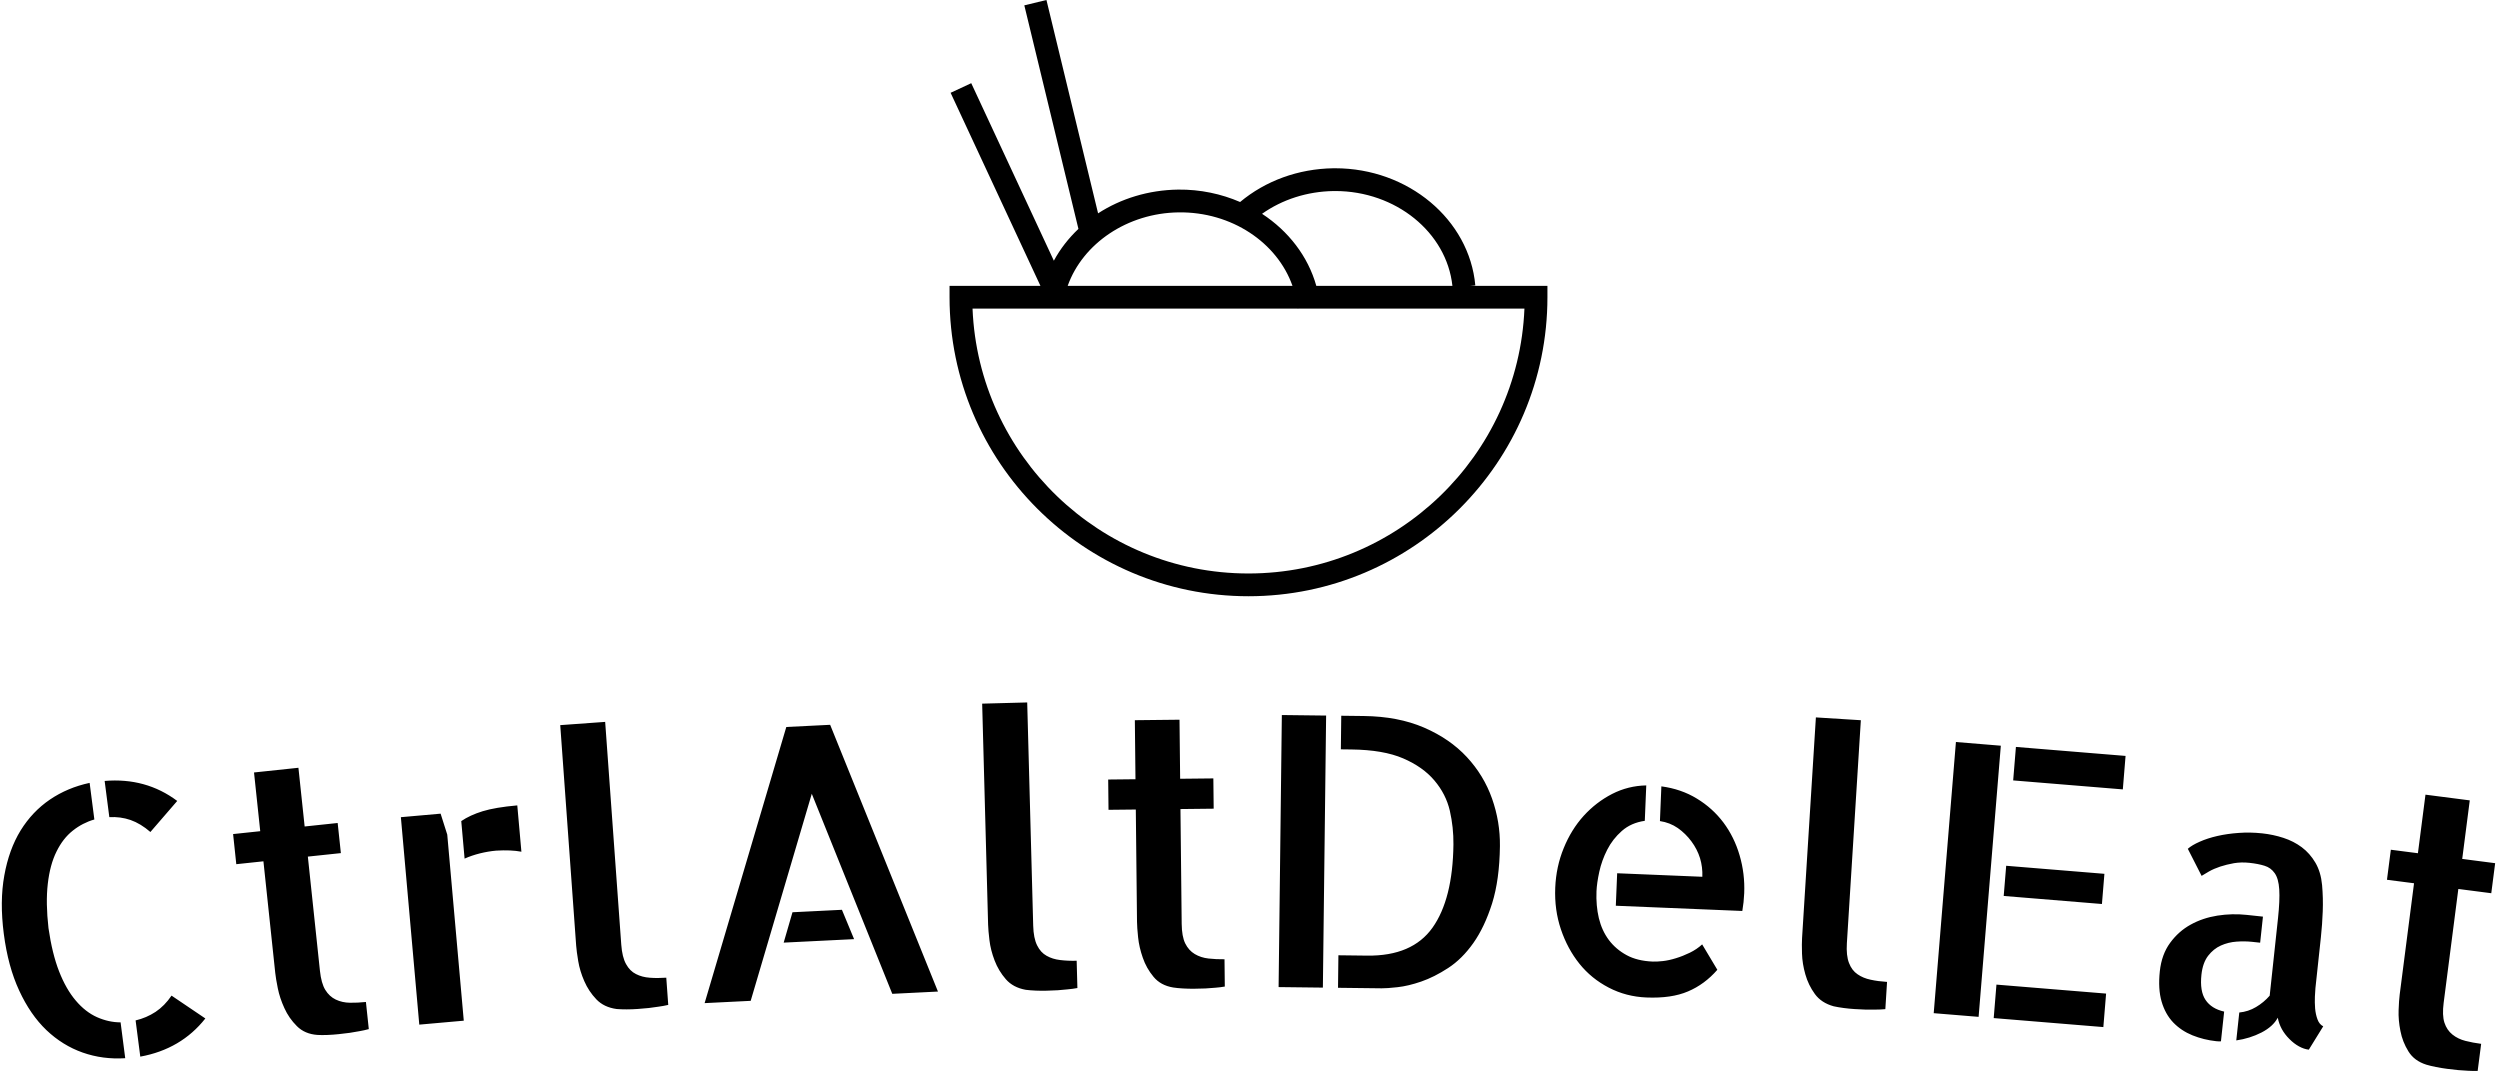 <svg xmlns="http://www.w3.org/2000/svg" version="1.1" xmlns:xlink="http://www.w3.org/1999/xlink" xmlns:svgjs="http://svgjs.dev/svgjs" width="1500" height="643" viewBox="0 0 1500 643"><g transform="matrix(1,0,0,1,-0.909,-0.213)"><svg viewBox="0 0 396 170" data-background-color="#ffffff" preserveAspectRatio="xMidYMid meet" height="643" width="1500" xmlns="http://www.w3.org/2000/svg" xmlns:xlink="http://www.w3.org/1999/xlink"><g id="tight-bounds" transform="matrix(1,0,0,1,0.24,0.056)"><svg viewBox="0 0 395.52 169.887" height="169.887" width="395.52"><g><svg viewBox="0 0 395.52 169.887" height="169.887" width="395.52"><g transform="matrix(1,0,0,1,0,111.43)"><svg viewBox="0 0 395.52 58.457" height="58.457" width="395.52"><g id="textblocktransform"><svg viewBox="0 0 395.52 58.457" height="58.457" width="395.52" id="textblock"><g><svg viewBox="0 0 395.52 58.457" height="58.457" width="395.52"><g transform="matrix(1,0,0,1,0,0)"><svg width="395.52" viewBox="2.946 -34.884 324.325 47.934" height="58.457" data-palette-color="black"><path d="M25.763-22.072l-3.491 4.041c-0.841-0.732-1.701-1.252-2.581-1.562-0.879-0.303-1.799-0.426-2.76-0.369v0l-0.609-4.711c3.578-0.301 6.725 0.566 9.441 2.601zM20.957 11.189l-0.609-4.711c0.939-0.222 1.806-0.593 2.599-1.113 0.786-0.525 1.478-1.23 2.076-2.113v0l4.397 2.971c-1.051 1.332-2.283 2.413-3.695 3.24-1.412 0.828-3.002 1.403-4.768 1.726zM3.204-4.777v0c-0.365-2.823-0.343-5.357 0.066-7.601 0.402-2.25 1.107-4.2 2.118-5.85 1.018-1.644 2.29-2.985 3.816-4.023 1.533-1.038 3.254-1.762 5.164-2.169v0l0.615 4.76c-1.024 0.294-1.96 0.778-2.807 1.452-0.854 0.675-1.56 1.583-2.118 2.724-0.566 1.135-0.943 2.532-1.132 4.189-0.19 1.651-0.16 3.573 0.09 5.767v0c0.321 2.224 0.782 4.104 1.384 5.639 0.602 1.536 1.323 2.797 2.163 3.784 0.834 0.988 1.757 1.709 2.77 2.162 1.012 0.447 2.033 0.672 3.062 0.673v0l0.602 4.662c-1.947 0.124-3.794-0.121-5.54-0.736-1.74-0.615-3.311-1.589-4.713-2.92-1.396-1.339-2.576-3.052-3.538-5.139-0.969-2.086-1.636-4.544-2.002-7.374zM42.753-14.831l1.573 14.857c0.114 1.081 0.346 1.907 0.696 2.48 0.356 0.579 0.813 1 1.37 1.263 0.557 0.263 1.169 0.399 1.834 0.409 0.658 0.011 1.352-0.023 2.081-0.1v0l0.374 3.53c-0.404 0.11-0.81 0.2-1.219 0.27v0c-0.348 0.07-0.769 0.142-1.264 0.215-0.489 0.065-0.972 0.123-1.45 0.173v0c-0.477 0.051-0.966 0.086-1.467 0.105-0.494 0.019-0.92 0.017-1.278-0.005v0c-1.101-0.078-1.993-0.459-2.675-1.145-0.689-0.685-1.231-1.465-1.626-2.341-0.4-0.869-0.686-1.731-0.857-2.584-0.171-0.853-0.282-1.519-0.332-1.996v0l-1.538-14.519-3.53 0.374-0.415-3.918 3.53-0.374-0.809-7.638 5.777-0.612 0.809 7.638 4.296-0.455 0.416 3.918zM54.854-19.959l5.169-0.458 0.864 2.724 1.3 14.642 0.008 0.09 0.841 9.473-5.787 0.513zM63.142-14.57l-0.433-4.881c0.757-0.516 1.683-0.943 2.778-1.281 1.094-0.338 2.598-0.592 4.51-0.761v0l0.535 6.026c-0.912-0.173-2.007-0.22-3.285-0.14v0c-0.704 0.062-1.409 0.182-2.117 0.358-0.707 0.177-1.37 0.403-1.988 0.679zM81.428-32.355l2.094 28.974c0.078 1.084 0.286 1.928 0.624 2.532 0.331 0.604 0.763 1.038 1.297 1.299 0.527 0.269 1.124 0.427 1.789 0.473 0.659 0.053 1.374 0.051 2.145-0.005v0l0.256 3.541c-0.414 0.097-0.843 0.175-1.287 0.233v0c-0.35 0.059-0.764 0.115-1.241 0.17-0.478 0.048-0.956 0.089-1.434 0.124v0c-0.479 0.035-0.959 0.053-1.44 0.054-0.481 0.001-0.917-0.014-1.307-0.046v0c-1.1-0.148-1.979-0.566-2.637-1.253-0.665-0.694-1.19-1.485-1.575-2.373-0.385-0.881-0.648-1.751-0.79-2.61-0.142-0.859-0.231-1.527-0.266-2.006v0l-0.041-0.568-2.031-28.117zM110.693-31.975l14.024 34.698-5.943 0.295-10.47-26.024-7.948 26.936-5.992 0.297 10.626-35.92zM105.793-7.593l6.432-0.319 1.581 3.817-9.159 0.453zM136.325-34.884l0.78 29.039c0.029 1.086 0.199 1.939 0.508 2.558 0.303 0.619 0.716 1.071 1.237 1.357 0.515 0.293 1.103 0.477 1.766 0.553 0.656 0.082 1.37 0.113 2.143 0.092v0l0.095 3.549c-0.418 0.078-0.85 0.136-1.295 0.175v0c-0.352 0.043-0.768 0.081-1.248 0.113-0.479 0.026-0.959 0.046-1.439 0.059v0c-0.48 0.013-0.96 0.009-1.441-0.011-0.481-0.02-0.915-0.055-1.303-0.105v0c-1.092-0.197-1.952-0.655-2.578-1.372-0.633-0.723-1.122-1.537-1.466-2.441-0.344-0.898-0.568-1.779-0.671-2.643-0.103-0.864-0.161-1.536-0.174-2.016v0l-0.015-0.57-0.757-28.18zM156.26-21.017l0.16 14.939c0.012 1.087 0.164 1.932 0.458 2.535 0.3 0.61 0.715 1.072 1.245 1.387 0.53 0.314 1.126 0.508 1.786 0.581 0.654 0.073 1.348 0.106 2.081 0.097v0l0.038 3.55c-0.413 0.071-0.825 0.122-1.238 0.153v0c-0.353 0.037-0.779 0.068-1.279 0.094-0.493 0.019-0.98 0.03-1.46 0.036v0c-0.48 0.005-0.97-0.006-1.47-0.035-0.494-0.028-0.917-0.07-1.272-0.126v0c-1.089-0.182-1.94-0.646-2.555-1.393-0.621-0.747-1.087-1.575-1.397-2.485-0.316-0.903-0.519-1.788-0.608-2.653-0.089-0.866-0.137-1.539-0.142-2.019v0l-0.156-14.599-3.55 0.038-0.042-3.94 3.549-0.038-0.082-7.679 5.81-0.063 0.082 7.68 4.32-0.046 0.042 3.939zM169.026 2.142l0.421-35.388 5.76 0.069-0.422 35.387zM177.176-33.154l2.93 0.035c2.98 0.035 5.591 0.537 7.833 1.504 2.249 0.974 4.107 2.252 5.575 3.836 1.474 1.591 2.566 3.391 3.276 5.4 0.709 2.009 1.052 4.069 1.026 6.182v0c-0.035 2.913-0.374 5.399-1.019 7.459-0.651 2.052-1.465 3.769-2.441 5.151-0.977 1.382-2.07 2.466-3.279 3.251-1.209 0.786-2.377 1.372-3.501 1.759-1.125 0.387-2.154 0.631-3.089 0.733-0.928 0.102-1.615 0.151-2.062 0.145v0l-5.67-0.067 0.05-4.23 3.75 0.045c3.906 0.047 6.738-1.167 8.494-3.639 1.756-2.479 2.663-6.089 2.719-10.829v0c0.017-1.467-0.139-2.925-0.468-4.376-0.336-1.444-1.004-2.755-2.003-3.934-0.993-1.179-2.348-2.138-4.066-2.878-1.718-0.741-3.957-1.127-6.717-1.16v0l-1.39-0.017zM218.629-19.453l0.186-4.516c1.725 0.231 3.265 0.762 4.618 1.592 1.36 0.824 2.512 1.862 3.455 3.115 0.942 1.26 1.644 2.684 2.105 4.271 0.468 1.594 0.667 3.237 0.597 4.929v0c-0.032 0.766-0.113 1.533-0.245 2.301v0l-16.456-0.68 0.175-4.226 11.08 0.458c0.034-0.833-0.066-1.637-0.3-2.415-0.241-0.777-0.615-1.507-1.121-2.188-0.499-0.675-1.089-1.253-1.77-1.734-0.688-0.475-1.462-0.778-2.324-0.907zM217.683-1.177v0c0.353 0.015 0.794-0.007 1.324-0.065 0.53-0.058 1.095-0.182 1.696-0.37 0.601-0.182 1.205-0.421 1.812-0.716 0.606-0.295 1.141-0.657 1.606-1.085v0l1.975 3.305c-1.107 1.269-2.38 2.207-3.82 2.814-1.433 0.615-3.236 0.877-5.407 0.788v0c-1.765-0.073-3.399-0.501-4.901-1.284-1.509-0.783-2.781-1.82-3.815-3.11-1.034-1.29-1.837-2.782-2.407-4.473-0.571-1.692-0.816-3.497-0.737-5.415v0c0.075-1.825 0.443-3.541 1.104-5.149 0.654-1.608 1.519-3.006 2.595-4.197 1.076-1.183 2.31-2.133 3.701-2.849 1.391-0.71 2.87-1.079 4.44-1.108v0l-0.191 4.606c-1.188 0.171-2.184 0.61-2.987 1.318-0.796 0.701-1.43 1.516-1.902 2.444-0.472 0.928-0.815 1.881-1.029 2.86-0.214 0.985-0.336 1.831-0.365 2.537v0c-0.051 1.246 0.05 2.411 0.305 3.495 0.262 1.085 0.697 2.034 1.304 2.847 0.607 0.806 1.374 1.461 2.301 1.966 0.92 0.505 2.053 0.785 3.398 0.841zM244.763-32.572l-1.817 28.994c-0.068 1.085 0.025 1.949 0.279 2.592 0.247 0.643 0.617 1.131 1.11 1.462 0.486 0.338 1.056 0.574 1.709 0.709 0.646 0.141 1.355 0.235 2.127 0.283v0l-0.222 3.543c-0.423 0.04-0.859 0.06-1.306 0.059v0c-0.355 0.011-0.772 0.012-1.253 0.001-0.48-0.017-0.959-0.04-1.438-0.07v0c-0.479-0.03-0.957-0.077-1.434-0.14-0.477-0.063-0.907-0.137-1.289-0.221v0c-1.07-0.294-1.885-0.826-2.445-1.596-0.566-0.777-0.98-1.631-1.242-2.562-0.263-0.925-0.407-1.822-0.433-2.693-0.026-0.87-0.023-1.544 0.007-2.023v0l0.035-0.569 1.763-28.135zM254.241 5.535l2.889-35.272 5.841 0.479-2.89 35.271zM276.445-12.593l-0.322 3.927-12.777-1.047 0.322-3.926zM262.045 6.174l0.356-4.355 14.263 1.168-0.357 4.356zM264.934-29.098l14.262 1.169-0.356 4.355-14.263-1.168zM289.066 0.525v0c-0.154 1.432 0.024 2.527 0.532 3.285 0.514 0.766 1.322 1.272 2.422 1.518v0l-0.416 3.867c-0.13 0.02-0.337 0.014-0.622-0.016v0c-1.08-0.116-2.109-0.371-3.086-0.764-0.97-0.393-1.802-0.948-2.496-1.666-0.693-0.725-1.199-1.634-1.517-2.728-0.318-1.094-0.395-2.406-0.231-3.937v0c0.157-1.465 0.605-2.697 1.342-3.698 0.731-1.001 1.62-1.791 2.668-2.368 1.041-0.579 2.203-0.97 3.486-1.175 1.275-0.198 2.549-0.229 3.822-0.092v0l2.097 0.225-0.364 3.391-1.044-0.113c-0.636-0.068-1.313-0.077-2.028-0.026-0.716 0.05-1.395 0.219-2.036 0.505-0.641 0.287-1.195 0.733-1.663 1.34-0.468 0.614-0.757 1.431-0.866 2.452zM303.936 1.88l-0.041 0.378c-0.027 0.252-0.051 0.628-0.071 1.129-0.02 0.494-0.01 1.001 0.028 1.522 0.045 0.521 0.148 0.998 0.309 1.431 0.161 0.44 0.41 0.741 0.748 0.905v0l-1.875 3.037c-0.411-0.044-0.838-0.187-1.282-0.429-0.437-0.241-0.852-0.561-1.245-0.959-0.394-0.391-0.72-0.818-0.978-1.281-0.252-0.463-0.43-0.958-0.535-1.486v0c-0.404 0.761-1.109 1.403-2.118 1.925-1.007 0.515-2.1 0.857-3.278 1.026v0l0.39-3.629c0.786-0.076 1.512-0.314 2.178-0.712 0.673-0.397 1.266-0.89 1.778-1.478v0l1.082-10.073c0.167-1.558 0.221-2.809 0.162-3.754-0.06-0.938-0.259-1.644-0.597-2.116-0.332-0.471-0.77-0.79-1.316-0.956-0.545-0.172-1.202-0.3-1.97-0.382v0c-0.696-0.075-1.365-0.059-2.007 0.046-0.636 0.113-1.231 0.26-1.787 0.442-0.549 0.182-1.038 0.395-1.466 0.637-0.428 0.242-0.747 0.433-0.957 0.571v0l-1.794-3.522c0.356-0.317 0.872-0.624 1.547-0.92 0.676-0.303 1.444-0.552 2.303-0.748 0.859-0.196 1.782-0.328 2.768-0.397 0.994-0.074 2.014-0.055 3.062 0.057v0c0.955 0.103 1.875 0.299 2.763 0.589 0.887 0.29 1.682 0.697 2.383 1.221 0.701 0.525 1.29 1.191 1.766 2 0.476 0.809 0.767 1.782 0.874 2.92v0c0.099 1.137 0.128 2.277 0.085 3.419-0.041 1.135-0.122 2.26-0.242 3.373v0zM322.483-10.622l-1.911 14.817c-0.139 1.078-0.105 1.936 0.101 2.574 0.212 0.646 0.559 1.161 1.041 1.546 0.481 0.385 1.044 0.659 1.689 0.823 0.638 0.163 1.32 0.291 2.047 0.385v0l-0.454 3.521c-0.418 0.013-0.834 0.007-1.248-0.02v0c-0.355-0.012-0.781-0.04-1.279-0.085-0.491-0.05-0.975-0.106-1.451-0.166v0c-0.476-0.061-0.96-0.141-1.451-0.238-0.485-0.096-0.899-0.197-1.242-0.301v0c-1.053-0.331-1.832-0.908-2.338-1.734-0.512-0.826-0.858-1.71-1.039-2.654-0.188-0.938-0.267-1.843-0.235-2.713 0.032-0.87 0.078-1.543 0.14-2.018v0l1.867-14.48-3.521-0.455 0.504-3.907 3.521 0.454 0.983-7.617 5.762 0.743-0.982 7.617 4.284 0.553-0.504 3.907z" opacity="1" transform="matrix(1,0,0,1,0,0)" fill="black" class="wordmark-text-0" data-fill-palette-color="primary" id="text-0"></path></svg></g></svg></g></svg></g></svg></g><g transform="matrix(1,0,0,1,150.339,0)"><svg viewBox="0 0 94.843 94.583" height="94.583" width="94.843"><g><svg xmlns="http://www.w3.org/2000/svg" xmlns:xlink="http://www.w3.org/1999/xlink" version="1.1" x="0" y="0" viewBox="10.603 10.71 78.795 78.579" enable-background="new 0 0 100 100" xml:space="preserve" height="94.583" width="94.843" class="icon-icon-0" data-fill-palette-color="accent" id="icon-0"><path d="M79.236 48.382l0.658-0.06c-0.788-8.699-8.871-15.436-18.464-15.436-0.087 0-0.174 0-0.262 0.001-4.615 0.071-8.927 1.653-12.273 4.446-2.482-1.072-5.251-1.667-8.155-1.635-3.933 0.053-7.573 1.193-10.561 3.13L23.373 10.71l-2.916 0.706 7.131 29.46c-1.294 1.228-2.397 2.632-3.239 4.194L13.462 21.673l-2.72 1.266 11.839 25.443H10.603v1.5c0 21.729 17.671 39.407 39.393 39.407 21.727 0 39.402-17.678 39.402-39.407v-1.5H79.236zM61.212 35.888c0.074-0.001 0.148-0.001 0.224-0.001 7.967 0 14.678 5.438 15.44 12.495H58.938c-1.092-3.894-3.678-7.224-7.151-9.494C54.453 37.003 57.726 35.942 61.212 35.888zM40.779 38.7c6.995-0.095 13.013 3.982 15.02 9.683H26.172C28.171 42.781 34.059 38.791 40.779 38.7zM49.995 86.29c-19.565 0-35.573-15.524-36.362-34.907h42.836c0.001 0.004 0.002 0.008 0.002 0.012l0.13-0.012h29.767C85.578 70.765 69.564 86.29 49.995 86.29z" fill="black" data-fill-palette-color="accent"></path></svg></g></svg></g><g></g></svg></g><defs></defs></svg><rect width="395.52" height="169.887" fill="none" stroke="none" visibility="hidden"></rect></g></svg></g></svg>